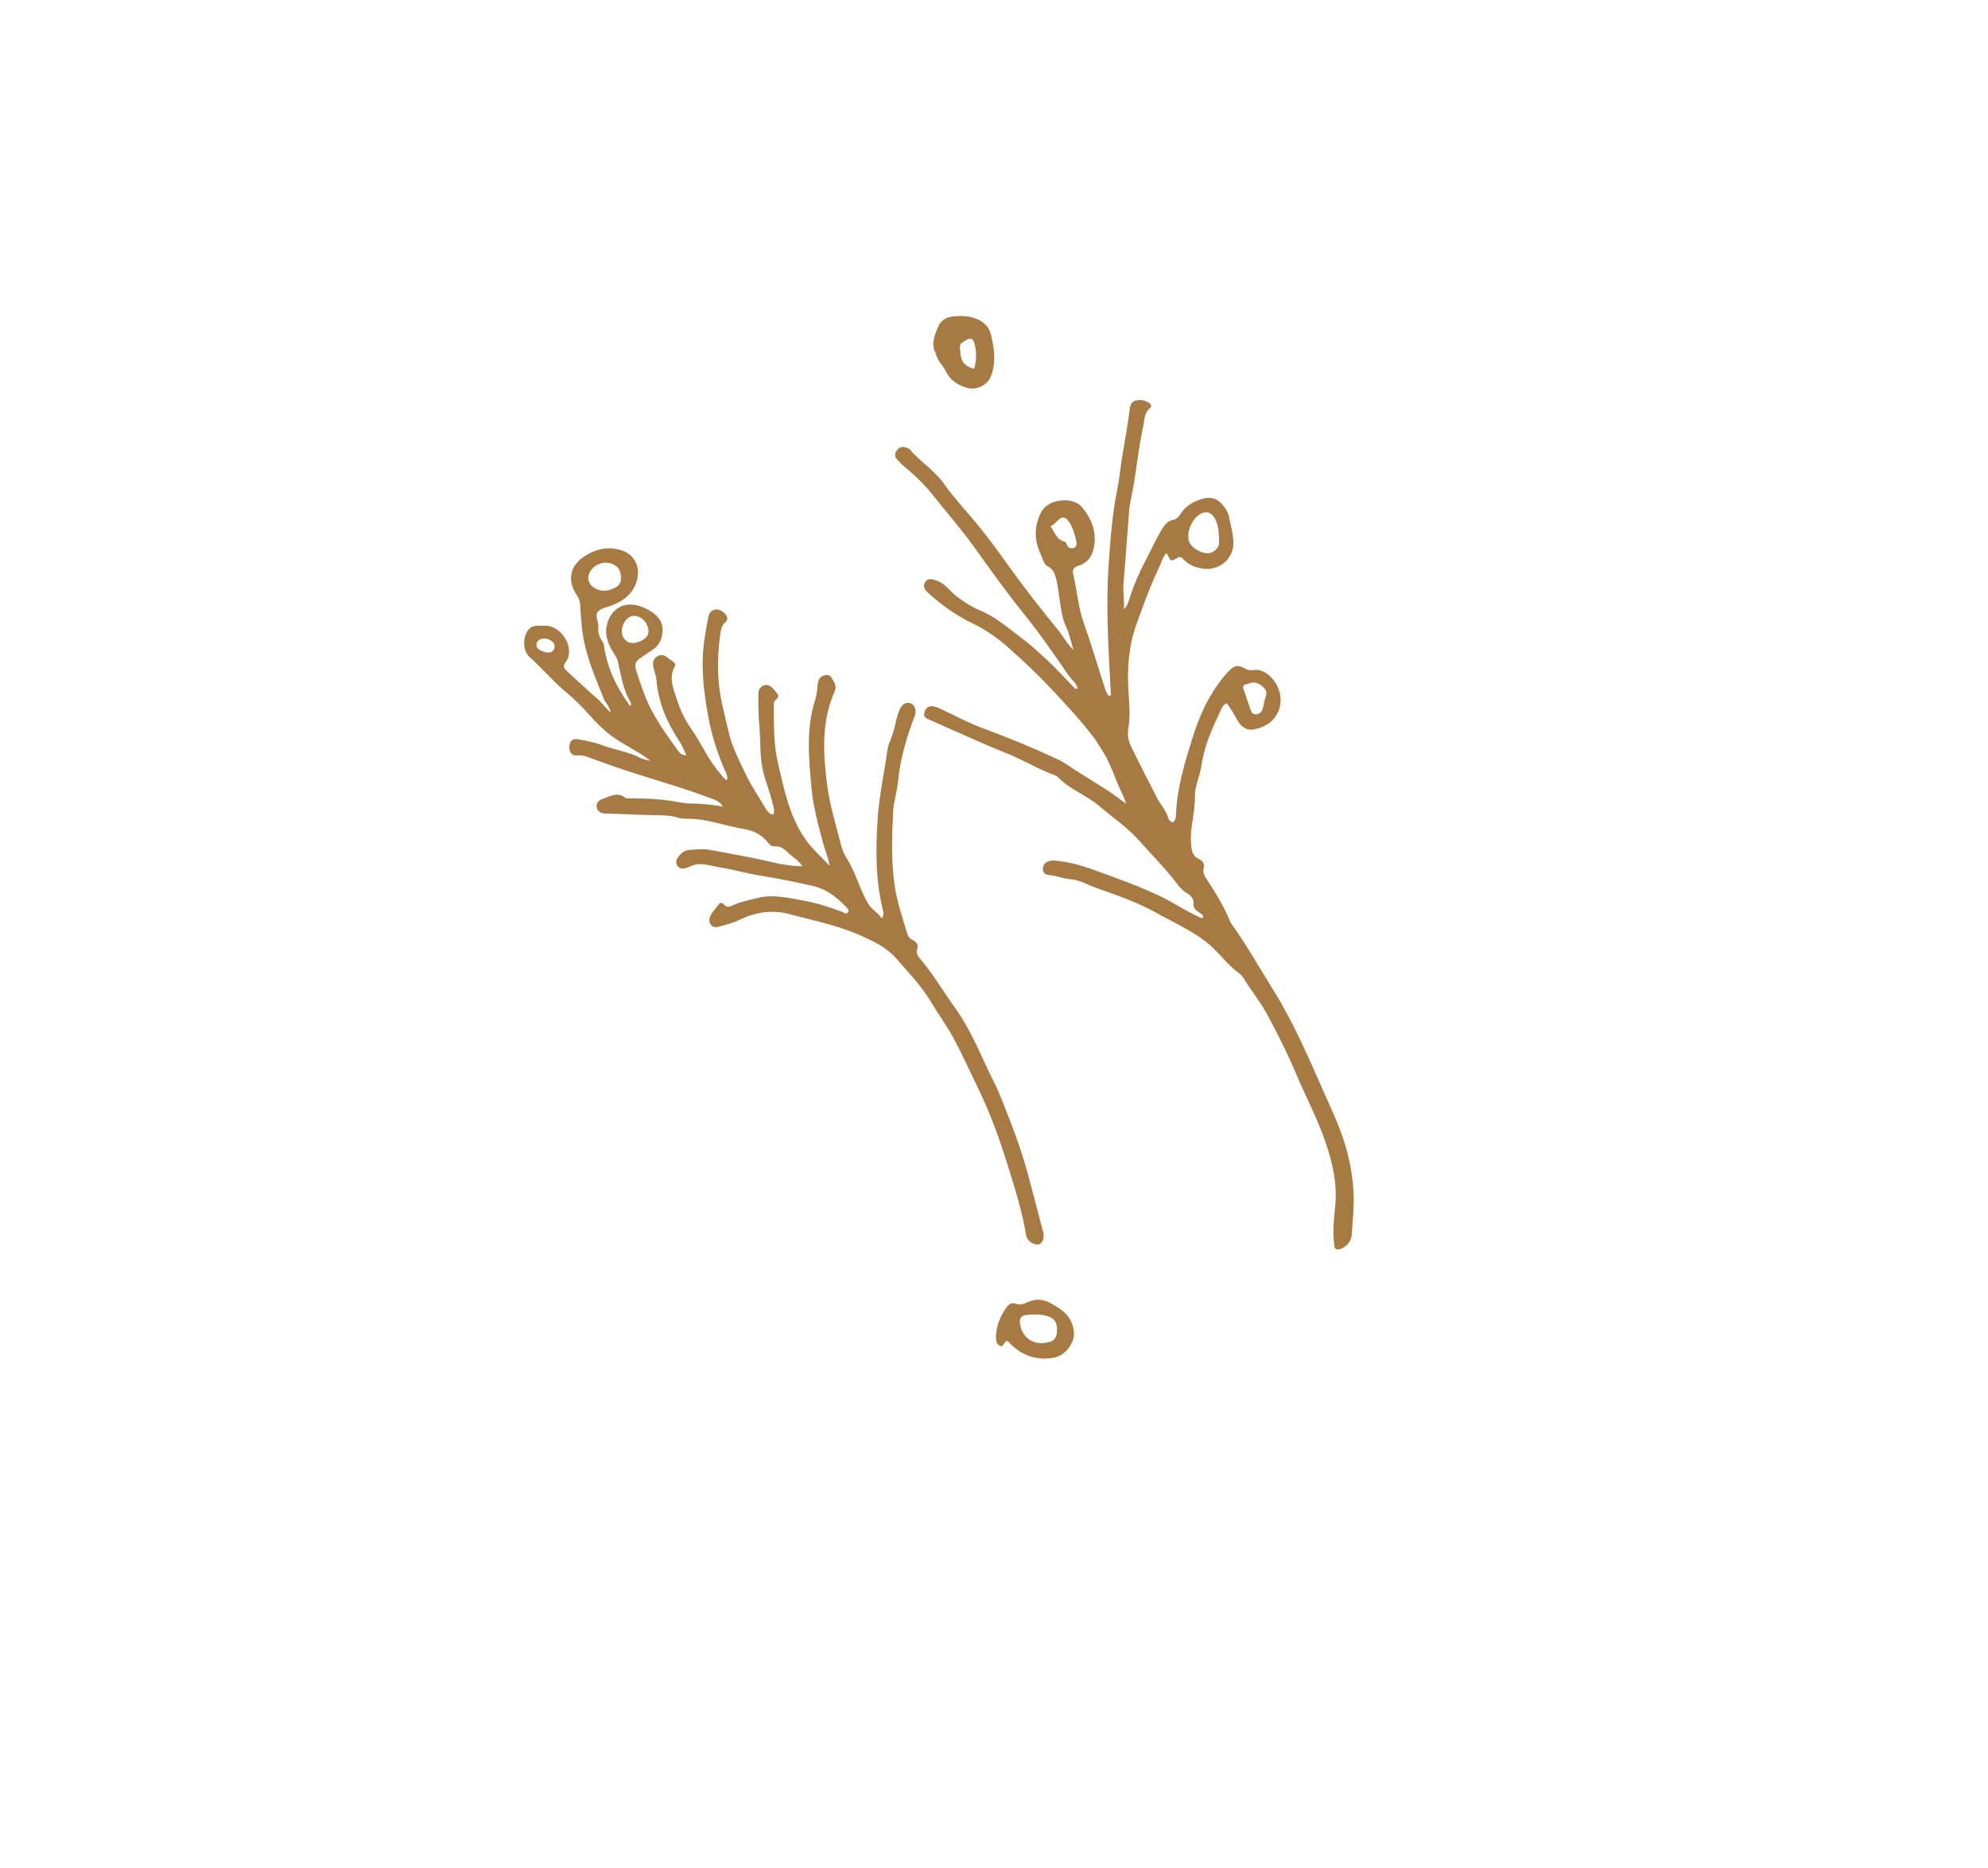 <?xml version="1.0" encoding="UTF-8"?>
<svg id="OBJECTS" xmlns="http://www.w3.org/2000/svg" viewBox="0 0 174.86 164.27">
  <defs>
    <style>
      .cls-1 {
        fill: #a77a43;
        stroke-width: 0px;
      }
    </style>
  </defs>
  <path class="cls-1" d="M105.82,80.71c.03-.3-.23-.36-.41-.49-.24-.18-.47-.39-.43-.7.06-.49-.29-.79-.58-.96-.37-.22-.62-.5-.86-.82-1.01-1.33-2.19-2.51-3.3-3.76-1.06-1.2-2.36-2.07-3.56-3.09-1.14-.97-2.61-1.45-3.65-2.56-.07-.08-.19-.12-.3-.16-1.49-.55-2.85-1.4-4.32-1.97-1.07-.42-2.12-.89-3.17-1.35-1.19-.52-2.36-1.05-3.55-1.57-.3-.13-.49-.31-.37-.66.11-.34.33-.54.7-.5.35.04.66.2.97.35,1.12.53,2.22,1.12,3.38,1.55,2.27.84,4.51,1.76,6.7,2.78.53.25.98.6,1.47.91.97.61,1.94,1.23,2.92,1.84.55.35,1.04.77,1.61,1.14-.14-.33-.25-.66-.41-.98-.58-1.16-.91-2.43-1.61-3.54-.31-.49-.59-.99-.95-1.44-1.09-1.42-2.3-2.72-3.52-4.02-1.22-1.31-2.52-2.53-3.85-3.72-.97-.86-2.01-1.6-3.2-2.17-1.42-.68-2.71-1.6-3.89-2.67-.4-.37-.46-.67-.24-.98.22-.3.48-.28,1-.1.74.26,1.15.93,1.73,1.37.65.49,1.31.93,2.06,1.24,1.3.53,2.35,1.45,3.45,2.27,1.71,1.28,3.21,2.8,4.67,4.35.11.12.2.29.48.29-.09-.53-.54-.8-.8-1.18-1.28-1.88-2.58-3.75-4.01-5.52-1.52-1.88-2.92-3.86-4.33-5.82-1.13-1.57-2.4-3.01-3.59-4.52-.73-.92-1.59-1.74-2.5-2.5-.22-.18-.42-.39-.62-.6-.22-.23-.29-.49-.09-.78.2-.3.46-.43.81-.32.13.04.3.09.38.19.9,1.08,2.14,1.81,2.97,2.99.98,1.38,2.17,2.61,3.23,3.93.81,1.01,1.58,2.06,2.33,3.11,1.42,1.99,2.92,3.92,4.47,5.81.43.53.74,1.15,1.38,1.79-.25-.81-.36-1.46-.64-2.03-.43-.89-.47-1.83-.63-2.77-.08-.48-.13-.97-.25-1.44-.11-.44-.25-.87-.73-1.11-.38-.19-.44-.66-.61-1.02-.61-1.28-.63-2.55.05-3.81.6-1.1,2.74-1.36,3.56-.38.79.96,1.27,2.04,1.08,3.35-.13.89-.54,1.54-1.39,1.8-.46.14-.54.38-.46.76.34,1.45.44,2.95.96,4.38.65,1.81,1.19,3.67,1.78,5.51.1.3.19.6.43.84.25-.14.12-.36.12-.54-.2-3.71-.43-7.42-.17-11.13.15-2.18.31-4.37.75-6.52.2-.98.28-1.99.45-2.99.24-1.39.49-2.78.66-4.18.05-.39.27-.65.66-.69.41-.05.81.05,1.13.32.13.11.1.28-.02.38-.52.41-.47,1.01-.59,1.56-.48,2.17-.63,4.39-1.11,6.56-.14.62-.16,1.26-.21,1.89-.13,1.81-.28,3.62-.42,5.43-.06.74.09,1.48.04,2.24.33-.32.42-.74.55-1.13.35-1.07.8-2.09,1.32-3.09.49-.94.93-1.91,1.48-2.83.24-.39.51-.71.96-.8.32-.06.49-.26.65-.51.47-.75,1.21-1.15,2.03-1.37.59-.16,1.15-.03,1.58.44.3.32.56.68.65,1.11.16.7.34,1.4.4,2.12.13,1.65-1.31,2.83-2.94,2.45-.56-.13-1.03-.33-1.42-.75-.16-.17-.31-.32-.59-.14-.53.32-.54.31-.81-.23-.03-.05-.06-.09-.14-.21-.36.45-.48.98-.71,1.45-.75,1.56-1.32,3.19-1.91,4.82-.67,1.88-.83,3.81-.71,5.79.07,1.14.19,2.29-.01,3.43-.11.6.05,1.15.31,1.67.74,1.5,1.5,2.99,2.27,4.47.29.56.75,1.02.92,1.65.05.18.2.34.4.42.27-.18.29-.45.3-.7.08-2.33.77-4.55,1.45-6.74.64-2.05,1.54-4.03,3.01-5.68.63-.71.93-.82,1.73-.36.2.12.38.09.58.07.63-.08,1.12.18,1.55.6,1.1,1.09,1.18,2.78.17,3.81-.46.47-1.06.72-1.69.82-.68.11-1.14-.33-1.45-.89-.26-.48-.54-.95-.89-1.42-.37.16-.47.51-.61.8-.71,1.51-1.38,3.03-1.62,4.72-.13.91-.59,1.77-.57,2.7.03,1.47-.5,2.89-.32,4.37.06.5.18.9.67,1.11.38.16.51.45.42.84-.08.34.05.61.23.88.8,1.23,1.58,2.47,2.13,3.85.05.13.16.24.24.35,1.28,1.82,2.37,3.75,3.54,5.63,1.81,2.9,3.13,6.03,4.51,9.14.43.97.88,1.93,1.27,2.93.71,1.81,1.15,3.69,1.26,5.61.08,1.28-.08,2.59-.16,3.88-.04.56-.57,1.1-1.06,1.21-.35.08-.43-.03-.47-.38-.16-1.18-.02-2.34.09-3.51.17-1.91-.24-3.7-.85-5.49-.73-2.13-1.79-4.11-2.66-6.18-.7-1.67-1.52-3.29-2.38-4.9-.65-1.22-1.51-2.29-2.24-3.46-.08-.12-.18-.24-.29-.32-.98-.69-1.67-1.66-2.55-2.45-.69-.62-1.48-1.1-2.28-1.55-.83-.47-1.68-.89-2.51-1.35-1.65-.92-3.41-1.53-5.18-2.15-.79-.27-1.52-.74-2.36-.8-.64-.05-1.22-.31-1.85-.36-.32-.03-.56-.16-.57-.52-.01-.32.14-.54.44-.67.34-.15.68-.08,1.02-.04,1.18.14,2.3.5,3.41.91,1.89.69,3.8,1.37,5.6,2.25,1.11.54,2.13,1.25,3.27,1.75.1.04.18.15.32.07ZM106.59,48.59c.36-.17.65-.5.64-.92-.03-.76-.01-1.54-.47-2.22-.25-.37-.64-.49-1.05-.31-.8.34-1.39,1.61-1.13,2.46.2.66,1.38,1.26,2.02.99ZM109.75,60.17c-.44,0-.44.22-.36.47.19.57.38,1.14.58,1.71.09.25.19.51.52.48.33-.02.51-.25.59-.55.08-.27.1-.56.19-.83.2-.58.16-.72-.26-1.1-.42-.37-.86-.4-1.26-.19ZM92.41,46.3c.37.54.54,1.2,1.26,1.34.07.01.13.18.17.28.11.27.35.34.56.29.31-.08.32-.39.26-.65-.14-.59-.29-1.17-.64-1.68-.3-.43-.62-.5-.98-.1-.18.2-.36.35-.63.52Z"/>
  <path class="cls-1" d="M57.27,66.96c-1.08-.87-2.36-1.41-3.48-2.23-.75-.56-1.4-1.21-2-1.9-.61-.7-1.27-1.34-1.98-1.93-1.15-.96-2.11-2.11-3.23-3.11-.61-.55-.62-1.75-.11-2.39.4-.5.95-.34,1.45-.36,1.5-.06,2.72,2.05,1.84,3.18-.27.35-.16.56.1.8.87.79,1.72,1.6,2.61,2.37.41.35.71.81,1.25,1.29-.13-.6-.48-.88-.63-1.26-.81-2.03-1.69-4.04-1.91-6.25-.06-.66-.12-1.32-.15-1.98-.02-.3-.1-.55-.27-.8-.9-1.3-.66-2.62.66-3.47,1.01-.65,2.11-.9,3.3-.5,1.11.37,1.63,1.5,1.3,2.64-.33,1.15-1.12,1.76-2.16,2.17-.43.17-.95.25-1.25.55-.34.34.05.87.02,1.33-.03.43.04.86.31,1.23.1.13.17.29.19.47.27,1.95,1.11,3.66,2.26,5.24.01.02.05.02.07.03.09-.11.05-.24,0-.32-.67-1.11-.83-2.38-1.12-3.61-.06-.27-.22-.46-.35-.68-.39-.65-.74-1.35-.67-2.11.17-1.75,1.68-2.86,3.71-1.72,1.11.62,1.41,1.37,1.18,2.35-.12.5-.39.89-.82,1.17-.38.25-.77.51-1.14.77-.32.22-.43.49-.33.89.18.73.47,1.42.72,2.13.67,1.88,1.83,3.45,2.97,5.04.17.23.34.45.76.44-.21-.43-.35-.83-.58-1.18-1.11-1.66-1.88-3.43-2.05-5.44-.03-.4-.2-.78-.28-1.17-.07-.37.02-.71.35-.91.34-.2.66-.11.95.15.13.12.29.19.43.29.15.11.26.27.17.44-.58,1-.13,1.95.17,2.89.29.91.68,1.77,1.24,2.56.91,1.29,1.52,2.79,2.58,3.98.17.19.29.43.59.59.12-.42-.13-.73-.26-1.04-.6-1.44-1.08-2.91-1.36-4.45-.44-2.33-.71-4.66-.34-7.03.1-.62.2-1.25.33-1.87.08-.36.29-.63.71-.64.36,0,.84.35.93.67.06.19-.01.35-.15.46-.35.28-.39.68-.45,1.08-.3,2.16-.28,4.31.24,6.44.17.7.33,1.4.49,2.1.31,1.33.93,2.53,1.51,3.75.49,1.02,1.13,1.94,1.69,2.91.16.28.33.54.72.65.19-.37.01-.72-.06-1.06-.2-.87-.54-1.7-.77-2.56-.35-1.3-.26-2.63-.36-3.95-.07-.91-.13-1.83-.1-2.76,0-.2-.03-.4.04-.6.19-.49.72-.64,1.12-.29.19.17.36.38.51.59.22.32-.12.44-.25.64-.11.18-.06.39-.06.59,0,1.62-.02,3.24.35,4.82.55,2.35,1.01,4.74,2.45,6.78.6.85,1.4,1.51,2.1,2.3-.08-.63-.34-1.19-.5-1.77-.47-1.7-.94-3.39-1.1-5.15-.23-2.58-.48-5.17.34-7.72.12-.38.17-.79.2-1.19.04-.43.13-.81.61-.93.24-.06.48-.03.61.19.22.37.5.75.29,1.21-1.16,2.61-1.03,5.32-.69,8.05.23,1.9.8,3.72,1.27,5.56.1.41.31.81.53,1.18.78,1.25,1.1,2.71,1.88,3.96.3.48.82.72,1.16,1.24.21-.34.13-.58.07-.82-.64-2.64-.62-5.3-.44-7.99.13-1.99.57-3.93.84-5.9.04-.28.11-.57.22-.83.26-.61.43-1.25.57-1.9.07-.34.18-.67.32-.98.22-.48.59-.65.96-.5.38.15.53.64.35,1.1-.73,1.89-1.29,3.82-1.48,5.84-.08.86-.37,1.68-.42,2.55-.11,2.22-.19,4.43.15,6.64.22,1.43.69,2.79,1.11,4.17.08.25.22.39.44.5.34.17.56.4.41.83-.12.35.08.61.29.86,1.14,1.35,2.03,2.87,3.05,4.29,1.46,2.04,2.33,4.36,3.44,6.57.54,1.08.95,2.23,1.39,3.35.64,1.63,1.2,3.29,1.65,4.99.42,1.59.84,3.17,1.25,4.76,0,.03.02.05.03.08.11.46-.05.91-.37,1.04-.27.11-.83-.15-1.03-.48-.06-.1-.1-.21-.12-.32-.34-2.14-1.01-4.19-1.64-6.24-.69-2.22-1.49-4.43-2.51-6.54-.74-1.53-1.44-3.08-2.24-4.57-.57-1.06-1.3-2.04-1.92-3.08-.87-1.47-2.05-2.7-3.17-3.97-.79-.9-1.88-1.42-2.96-1.91-1.82-.83-3.77-1.26-5.69-1.75-.57-.15-1.16-.33-1.77-.37-1.14-.08-2.24.18-3.25.67-.61.3-1.24.45-1.88.63-.27.08-.53.06-.7-.18-.15-.22-.17-.48-.05-.74.18-.4.5-.7.75-1.05.12-.17.32-.16.45,0,.27.35.56.19.85.06.66-.3,1.37-.43,2.07-.61,1.36-.35,2.7-.03,4.03.21,1.19.21,2.35.58,3.48,1.01.15.06.33.23.47.05.17-.21-.04-.37-.17-.51-.79-.82-1.66-1.52-2.8-1.8-1.46-.35-2.93-.64-4.41-.88-.8-.13-1.59-.29-2.37-.48-.87-.22-1.76-.33-2.63-.52-.5-.11-.97-.1-1.43.12-.18.08-.38.15-.57.19-.24.05-.47-.02-.61-.23-.14-.21-.13-.46,0-.66.23-.38.57-.69,1.02-.73.63-.05,1.26-.13,1.89,0,1.39.26,2.78.5,4.16.79,1.26.27,2.51.64,3.92.64-.32-.52-.78-.75-1.14-1.09-.38-.36-.74-.72-1.33-.66-.28.03-.45-.21-.62-.41-.54-.65-1.23-.98-2.07-1.12-1.13-.19-2.24-.54-3.37-.75-.52-.09-1.02-.15-1.54-.15-.26,0-.53,0-.77-.07-.81-.26-1.63-.23-2.46-.25-1.35-.03-2.71-.1-4.06-.14-.41-.01-.68-.2-.73-.59-.04-.36.23-.6.54-.7.64-.21,1.26-.64,1.96-.11.14.1.39.07.59.07,1.41,0,2.82.07,4.21.35.5.1,1.03.11,1.55.12.72.02,1.43.11,2.26.25-.29-.47-.69-.58-1.08-.73-2.29-.87-4.64-1.53-6.97-2.28-1.29-.41-2.56-.89-3.83-1.34-.3-.11-.58-.19-.92-.15-.46.06-.71-.24-.71-.73,0-.51.27-.78.75-.69.71.13,1.43.25,2.1.51,1.13.43,2.35.58,3.43,1.15.27.14.6.17.91.25ZM53.92,51.76c.43-.15.7-.41.7-.88,0-.48-.1-.91-.56-1.18-.81-.49-1.96-.07-2.27.83-.14.41.02.88.41,1.13.55.35,1.13.4,1.71.11ZM56.32,56.4c.69-.3.88-.77.59-1.44-.26-.6-.95-.94-1.46-.73-.58.25-.93,1.17-.66,1.75.27.58.82.73,1.53.42ZM48.75,56.66c-.19-.41-.82-.62-1.23-.43-.29.13-.42.46-.28.71.17.3.94.57,1.23.41.3-.16.38-.41.27-.69Z"/>
  <path class="cls-1" d="M88.63,117.93c-.37.06-.33.57-.65.45-.33-.12-.39-.48-.38-.8.03-.95.36-1.79.9-2.55.18-.26.46-.51.81-.37.43.17.79,0,1.16-.16.72-.3,1.39-.23,2.05.18.39.24.8.46,1.13.78.71.66,1.01,1.78.68,2.52-.47,1.05-1.18,1.47-2.29,1.51-1.41.05-2.49-.54-3.41-1.54ZM89.82,116.89c.53,1.25,1.57,1.4,2.56,1.12.36-.1.55-.42.58-.79.08-.99-.25-1.39-1.25-1.56-.49-.08-.98-.04-1.46,0-.41.04-.6.32-.54.73.03.2.09.39.11.48Z"/>
  <path class="cls-1" d="M82.32,31.1c-.46-.79-.13-1.62.22-2.41.22-.49.7-.8,1.23-.85.63-.06,1.27-.08,1.88.12.79.25,1.34.7,1.54,1.57.28,1.22.44,2.44-.06,3.63-.3.72-1.25,1.17-2,.97-.84-.22-1.54-.66-1.93-1.46-.25-.52-.73-.9-.89-1.56ZM85.69,32.44c.19-.75.23-1.47.03-2.2-.14-.5-.34-.57-.8-.29-.61.37-.5.36-.44,1.14.07.82.48,1.15,1.21,1.35Z"/>
</svg>